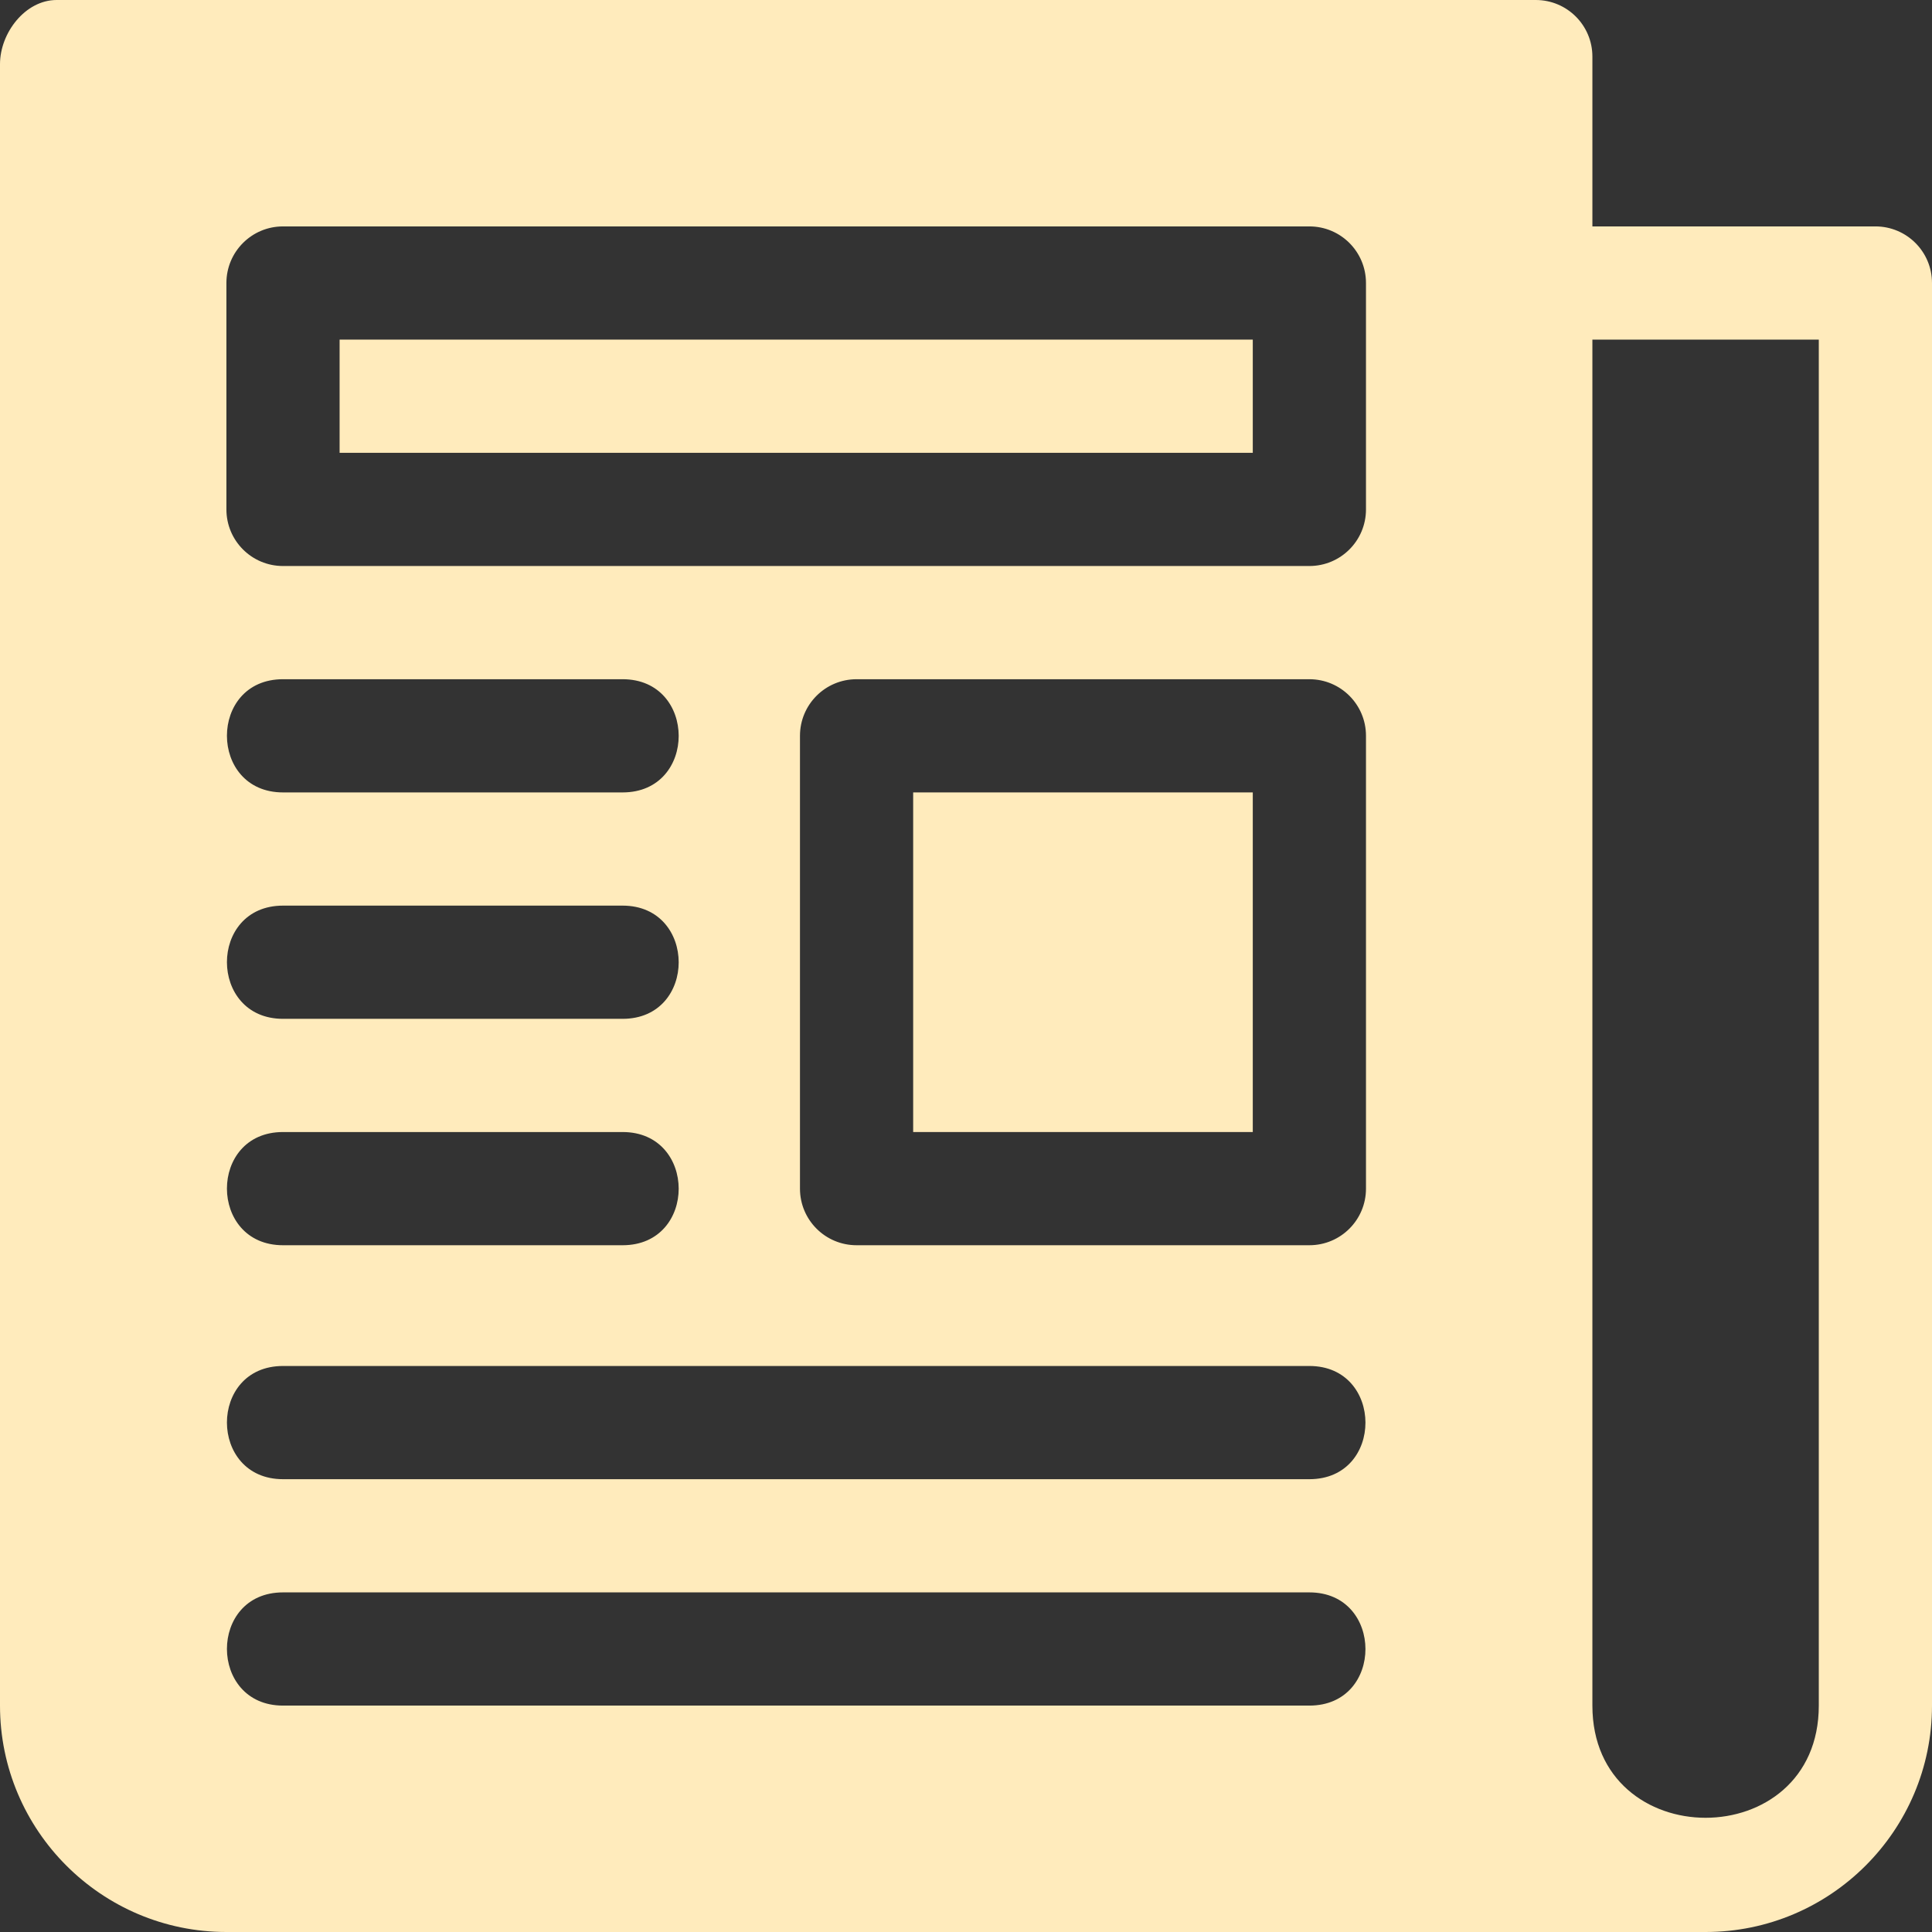 <?xml version="1.0" encoding="utf-8"?>
<!-- Generator: Adobe Illustrator 16.0.0, SVG Export Plug-In . SVG Version: 6.00 Build 0)  -->
<!DOCTYPE svg PUBLIC "-//W3C//DTD SVG 1.1//EN" "http://www.w3.org/Graphics/SVG/1.1/DTD/svg11.dtd">
<svg version="1.1" id="Layer_1" xmlns="http://www.w3.org/2000/svg" xmlns:xlink="http://www.w3.org/1999/xlink" x="0px" y="0px"
	 width="500px" height="500px" viewBox="0 0 500 500" enable-background="new 0 0 500 500" xml:space="preserve">
<rect x="0" y="0" width="500" height="500" fill="#333333" stroke="none"/>
<g>
	<g>
		<rect x="87.891" y="87.891" fill="#FFEBBC" width="236.328" height="29.297"/>
	</g>
</g>
<g>
	<g>
		<rect x="236.328" y="205.078" fill="#FFEBBC" width="87.891" height="87.891"/>
	</g>
</g>
<g>
	<g>
		<path fill="#FFEBBC" d="M485.352,58.594H412.11V14.648C412.11,6.552,405.557,0,397.461,0H14.649C6.552,0,0,8.505,0,16.602v424.805
			C0,473.722,26.279,500,58.594,500c151.188,0,240.186,0,382.813,0C473.721,500,500,473.722,500,441.406V73.242
			C500,65.146,493.448,58.594,485.352,58.594z M338.867,441.406H73.242c-19.31,0-19.389-29.297,0-29.297h265.625
			C358.176,412.109,358.256,441.406,338.867,441.406z M338.867,382.813H73.242c-19.31,0-19.389-29.297,0-29.297h265.625
			C358.176,353.516,358.256,382.813,338.867,382.813z M73.242,234.375h87.891c19.31,0,19.389,29.297,0,29.297H73.242
			C53.933,263.672,53.854,234.375,73.242,234.375z M73.242,175.781h87.891c19.31,0,19.389,29.297,0,29.297H73.242
			C53.933,205.078,53.854,175.781,73.242,175.781z M73.242,292.969h87.891c19.31,0,19.389,29.297,0,29.297H73.242
			C53.933,322.266,53.854,292.969,73.242,292.969z M353.516,307.617c0,8.097-6.553,14.648-14.648,14.648H221.68
			c-8.097,0-14.648-6.552-14.648-14.648V190.43c0-8.097,6.552-14.648,14.648-14.648h117.188c8.096,0,14.648,6.552,14.648,14.648
			V307.617z M353.516,131.836c0,8.097-6.553,14.648-14.648,14.648H73.242c-8.097,0-14.648-6.552-14.648-14.648V73.242
			c0-8.097,6.552-14.648,14.648-14.648h265.625c8.096,0,14.648,6.552,14.648,14.648V131.836z M470.703,441.406
			c0,38.711-58.594,38.718-58.594,0c0-134.34,0-219.771,0-353.516h58.594V441.406z"/>
	</g>
</g>
</svg>

